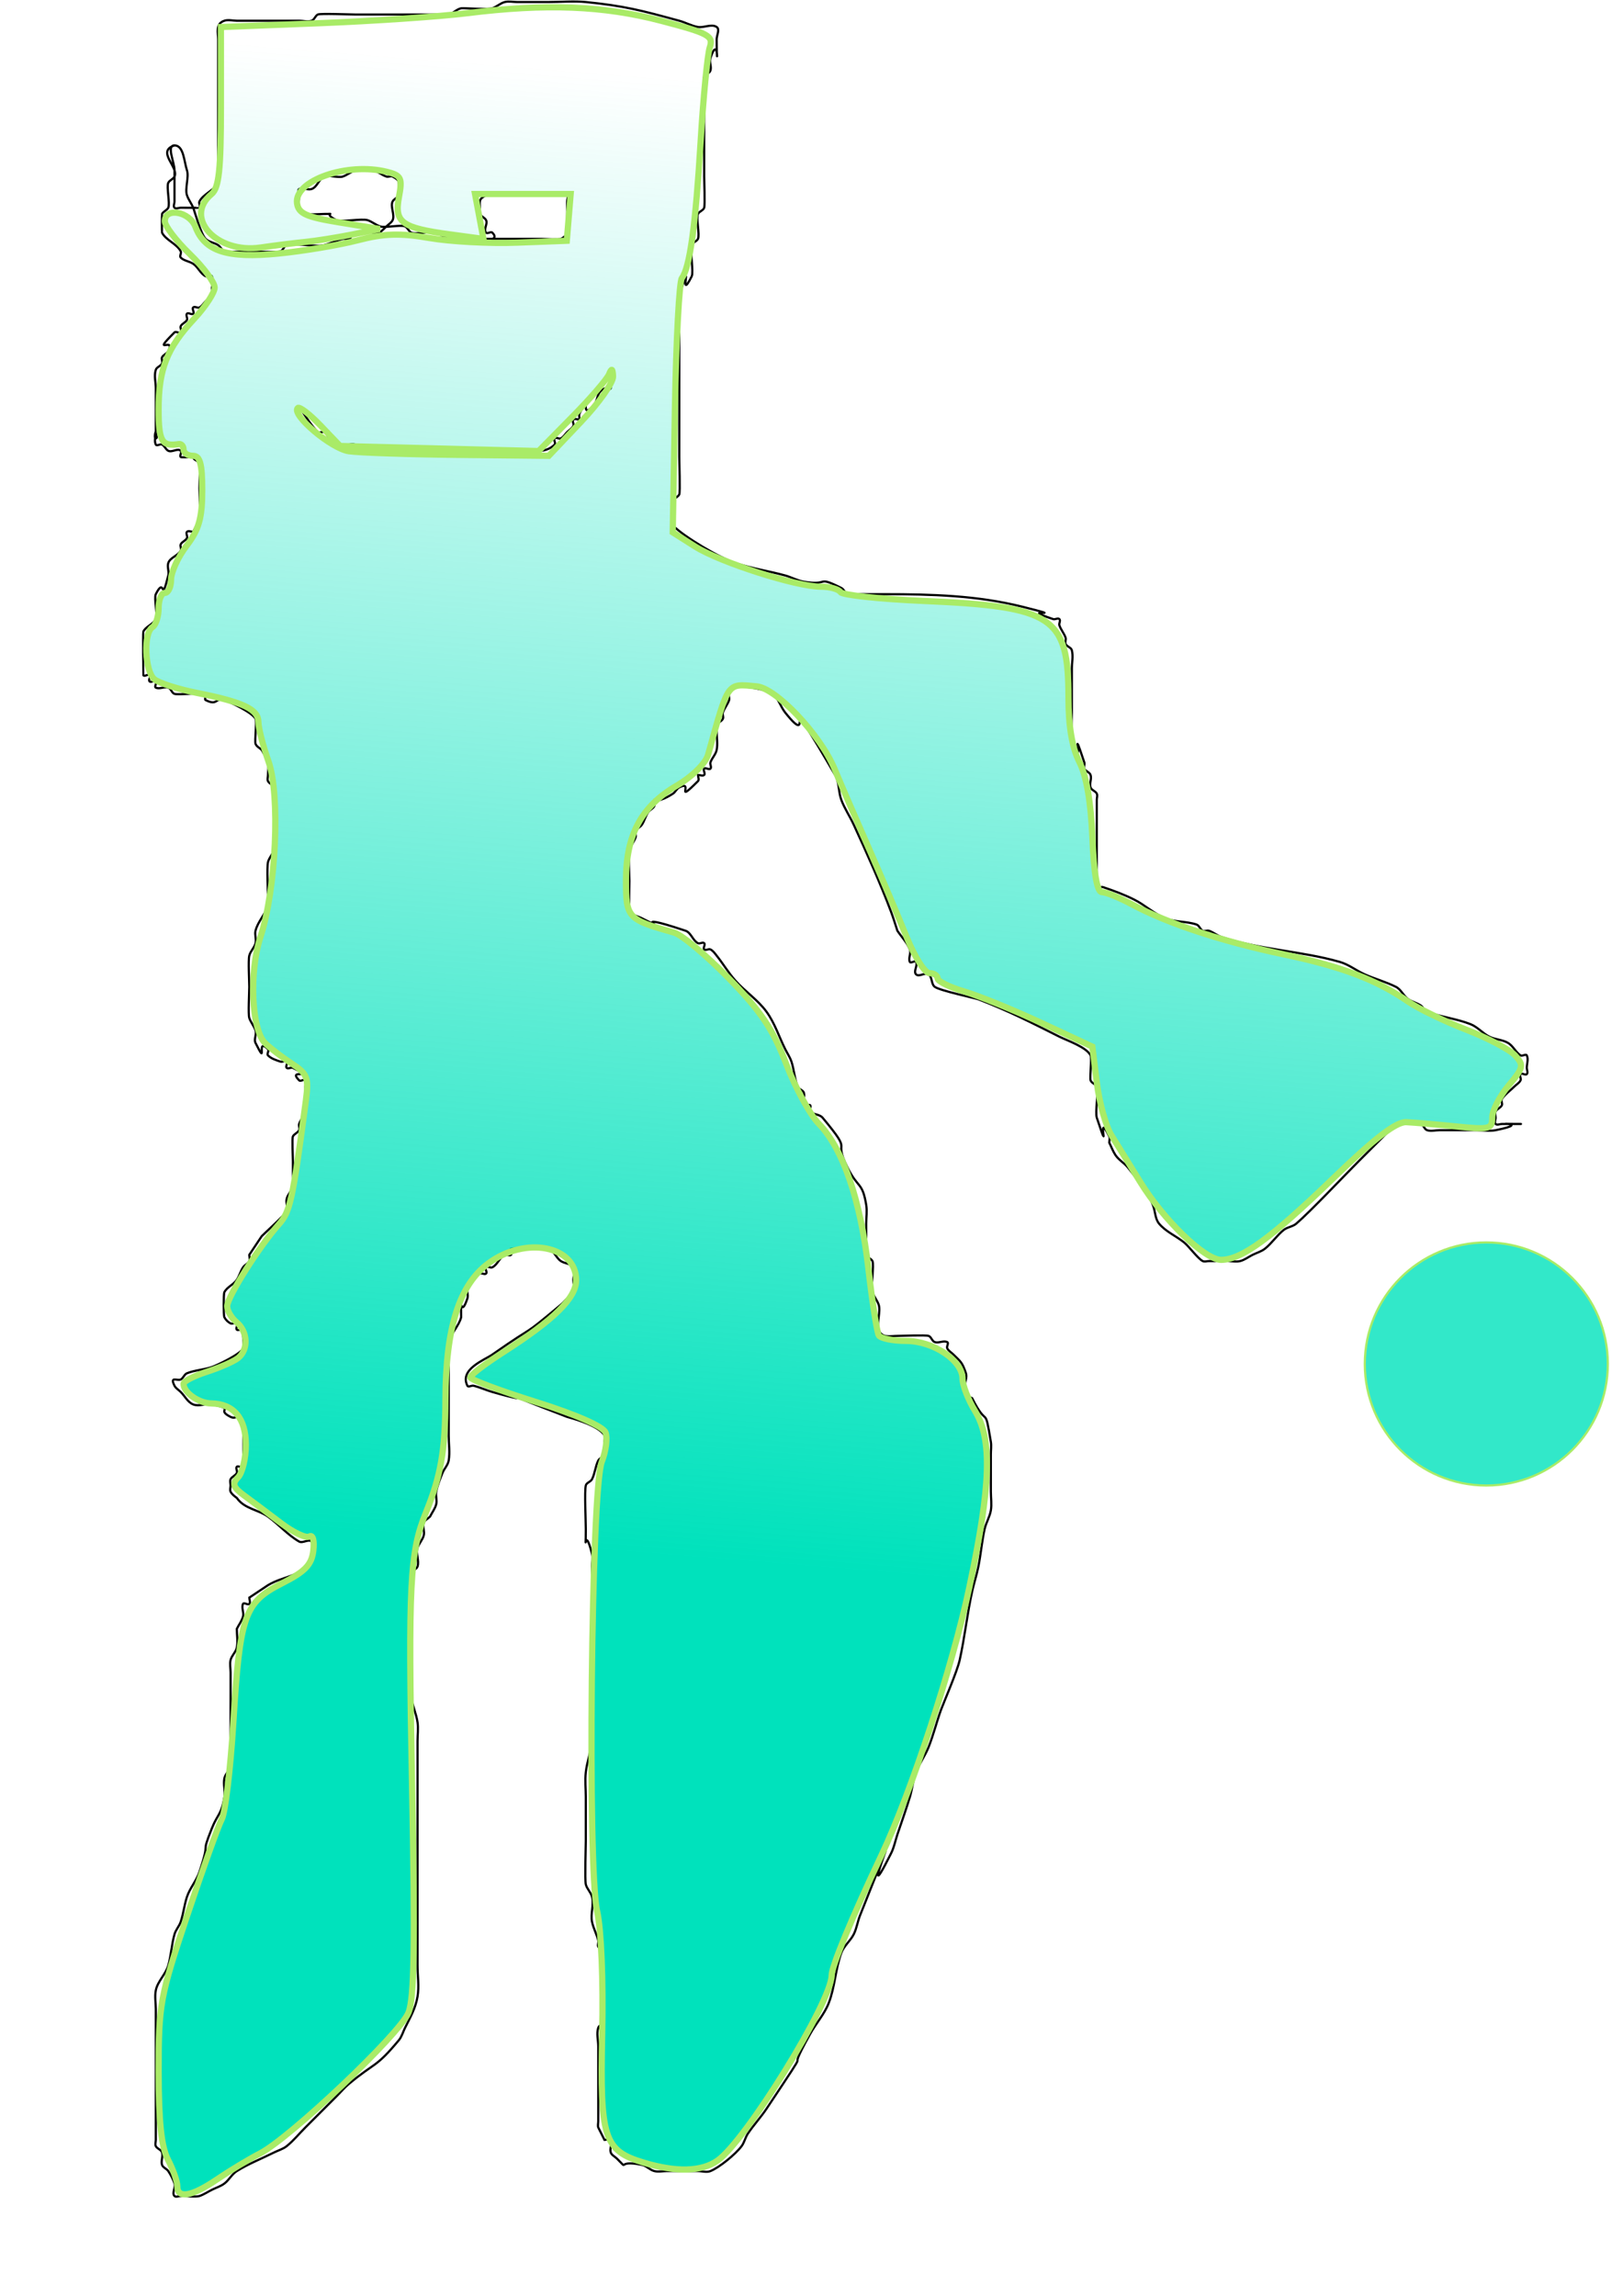 <?xml version="1.0" encoding="UTF-8" standalone="no"?>
<!-- Created with Inkscape (http://www.inkscape.org/) -->

<svg
   xmlns:dc="http://purl.org/dc/elements/1.1/"
   xmlns:cc="http://creativecommons.org/ns#"
   xmlns:rdf="http://www.w3.org/1999/02/22-rdf-syntax-ns#"
   xmlns:svg="http://www.w3.org/2000/svg"
   xmlns="http://www.w3.org/2000/svg"
   xmlns:xlink="http://www.w3.org/1999/xlink"
   xmlns:sodipodi="http://sodipodi.sourceforge.net/DTD/sodipodi-0.dtd"
   xmlns:inkscape="http://www.inkscape.org/namespaces/inkscape"
   width="210mm"
   height="297mm"
   viewBox="0 0 744.094 1052.362"
   id="svg4210"
   version="1.1"
   inkscape:version="0.91 r13725"
   sodipodi:docname="tt.svg">
  <defs
     id="defs4212">
    <linearGradient
       inkscape:collect="always"
       id="linearGradient4232">
      <stop
         style="stop-color:#00e2bc;stop-opacity:1;"
         offset="0"
         id="stop4234" />
      <stop
         style="stop-color:#00e2bc;stop-opacity:0;"
         offset="1"
         id="stop4236" />
    </linearGradient>
    <linearGradient
       inkscape:collect="always"
       xlink:href="#linearGradient4232"
       id="linearGradient4238"
       x1="182.857"
       y1="703.791"
       x2="237.143"
       y2="29.505"
       gradientUnits="userSpaceOnUse" />
  </defs>
  <sodipodi:namedview
     id="base"
     pagecolor="#ffffff"
     bordercolor="#666666"
     borderopacity="1.0"
     inkscape:pageopacity="0.0"
     inkscape:pageshadow="2"
     inkscape:zoom="0.35"
     inkscape:cx="375"
     inkscape:cy="520"
     inkscape:document-units="px"
     inkscape:current-layer="layer1"
     showgrid="false"
     inkscape:window-width="1366"
     inkscape:window-height="705"
     inkscape:window-x="-8"
     inkscape:window-y="-8"
     inkscape:window-maximized="1" />
  <g
     inkscape:label="Layer 1"
     inkscape:groupmode="layer"
     id="layer1">
    <path
       style="fill:none;fill-rule:evenodd;stroke:#000000;stroke-width:1px;stroke-linecap:butt;stroke-linejoin:miter;stroke-opacity:1"
       d="m 80,66.648 c -8.518,2.751 2.13,10.027 0,14.286 -0.602,1.205 -2.255,1.652 -2.857,2.857 -0.898,1.796 0.898,9.633 0,11.429 -0.602,1.205 -2.255,1.652 -2.857,2.857 -0.075,0.149 -0.075,8.422 0,8.571 1.714,3.429 6.857,5.143 8.571,8.571 0.426,0.852 -0.673,2.184 0,2.857 1.506,1.506 3.942,1.676 5.714,2.857 2.241,1.494 3.305,4.51 5.714,5.714 0.852,0.426 2.431,-0.852 2.857,0 0.852,1.704 0,3.81 0,5.714 0,0.952 0.426,2.005 0,2.857 -0.602,1.205 -1.905,1.905 -2.857,2.857 -0.952,0.952 -1.652,2.255 -2.857,2.857 -0.852,0.426 -2.184,-0.673 -2.857,0 -0.673,0.673 0.673,2.184 0,2.857 -0.673,0.673 -2.184,-0.673 -2.857,0 -0.673,0.673 0.426,2.005 0,2.857 -0.602,1.205 -2.255,1.652 -2.857,2.857 -0.426,0.852 0.673,2.184 0,2.857 -0.673,0.673 -2.184,-0.673 -2.857,0 -11.151,11.151 0.661,1.534 -2.857,8.571 -0.602,1.205 -2.255,1.652 -2.857,2.857 -0.426,0.852 0.426,2.005 0,2.857 -0.602,1.205 -2.431,1.579 -2.857,2.857 -0.904,2.711 0,5.714 0,8.571 0,5.714 0,11.429 0,17.143 0,0.952 0,1.905 0,2.857 0,0.952 0.952,2.857 0,2.857 -0.952,0 0,-3.81 0,-2.857 0,1.905 -0.852,4.011 0,5.714 0.426,0.852 2.005,-0.426 2.857,0 1.205,0.602 1.652,2.255 2.857,2.857 1.704,0.852 4.367,-1.347 5.714,0 0.673,0.673 -0.673,2.184 0,2.857 0.42,0.42 8.571,-0.336 8.571,0 0,0.952 -2.857,-0.952 -2.857,0 0,1.347 2.255,1.652 2.857,2.857 0.376,0.751 0,9.935 0,11.429 0,3.12 0.616,12.438 0,14.286 -0.952,1.905 -1.905,3.81 -2.857,5.714 -0.952,0 -2.184,-0.673 -2.857,0 -0.673,0.673 0.426,2.005 0,2.857 -0.602,1.205 -2.255,1.652 -2.857,2.857 -0.426,0.852 0.426,2.005 0,2.857 -1.205,2.409 -4.862,3.159 -5.714,5.714 -0.602,1.807 0.462,3.866 0,5.714 -3.449,13.797 -1.358,-0.142 -5.714,8.571 -0.898,1.796 0.898,9.633 0,11.429 -1.205,2.409 -4.51,3.305 -5.714,5.714 -0.25,0.501 -0.007,19.985 0,20 0.426,0.852 2.184,-0.673 2.857,0 0.673,0.673 -0.673,2.184 0,2.857 0.673,0.673 2.184,-0.673 2.857,0 0.673,0.673 -0.852,2.431 0,2.857 1.704,0.852 3.907,-0.602 5.714,0 1.278,0.426 1.579,2.431 2.857,2.857 1.699,0.566 13.649,-0.637 14.286,0 0.673,0.673 -0.852,2.431 0,2.857 5.714,2.857 4.286,-1.429 8.571,0 2.819,0.94 12.876,5.753 14.286,8.571 0.636,1.271 -0.436,10.122 0,11.429 0.426,1.278 1.905,1.905 2.857,2.857 0.952,1.905 2.341,3.648 2.857,5.714 0.462,1.848 0,3.81 0,5.714 0,0.952 -0.426,2.005 0,2.857 0.602,1.205 2.255,1.652 2.857,2.857 0.435,0.87 0,7.285 0,8.571 0,4.762 0,9.524 0,14.286 0,1.905 0.602,3.907 0,5.714 -0.673,2.02 -2.341,3.648 -2.857,5.714 -0.581,2.323 0,14.152 0,17.143 0,0.952 0.301,1.954 0,2.857 -1.347,4.041 -4.681,7.297 -5.714,11.429 -0.462,1.848 0.462,3.866 0,5.714 -0.516,2.066 -2.341,3.648 -2.857,5.714 -0.543,2.173 0,11.893 0,14.286 0,2.28 -0.571,12.572 0,14.286 0.673,2.02 2.184,3.694 2.857,5.714 0.602,1.807 -0.852,4.011 0,5.714 5.945,11.891 -0.197,-3.054 5.714,2.857 0.673,0.673 -0.673,2.184 0,2.857 1.506,1.506 3.694,2.184 5.714,2.857 0.904,0.301 2.184,-0.673 2.857,0 0.673,0.673 -0.673,2.184 0,2.857 0.673,0.673 2.005,-0.426 2.857,0 11.891,5.945 -3.054,-0.197 2.857,5.714 0.673,0.673 2.184,-0.673 2.857,0 0.673,0.673 0,1.905 0,2.857 0,2.3 0.598,9.635 0,11.429 -0.673,2.02 -2.184,3.694 -2.857,5.714 -0.301,0.904 0.426,2.005 0,2.857 -0.602,1.205 -2.255,1.652 -2.857,2.857 -0.434,0.869 0,9.456 0,11.429 0,1.905 0,3.81 0,5.714 0,1.905 0.462,3.866 0,5.714 -0.516,2.066 -2.341,3.648 -2.857,5.714 -0.462,1.848 0.602,3.907 0,5.714 -0.452,1.357 -11.085,10.999 -11.429,11.429 -1.905,2.857 -3.81,5.714 -5.714,8.571 0,0.952 0.426,2.005 0,2.857 -0.602,1.205 -2.11,1.736 -2.857,2.857 -1.181,1.772 -1.676,3.942 -2.857,5.714 -1.494,2.241 -4.51,3.305 -5.714,5.714 -0.401,0.802 -0.401,10.627 0,11.429 0.602,1.205 1.652,2.255 2.857,2.857 0.852,0.426 2.184,-0.673 2.857,0 0.673,0.673 -0.673,2.184 0,2.857 0.673,0.673 2.184,-0.673 2.857,0 0.673,0.673 0,1.905 0,2.857 0,1.905 0.602,3.907 0,5.714 -0.827,2.481 -11.965,7.798 -14.286,8.571 -3.725,1.242 -7.783,1.399 -11.429,2.857 -1.251,0.5 -1.652,2.255 -2.857,2.857 -1.524,0.762 -5.143,-1.714 -2.857,2.857 0.602,1.205 1.905,1.905 2.857,2.857 1.905,1.905 3.213,4.714 5.714,5.714 2.653,1.061 5.77,-0.56 8.571,0 11.497,2.299 1.313,2.085 8.571,5.714 3.048,1.524 3.819,-2.828 5.714,2.857 0.407,1.222 0.127,19.746 0,20 -0.426,0.852 -2.184,-0.673 -2.857,0 -0.673,0.673 0.426,2.005 0,2.857 -0.602,1.205 -2.255,1.652 -2.857,2.857 -0.426,0.852 0,1.905 0,2.857 0,0.952 -0.426,2.005 0,2.857 0.602,1.205 1.78,2.049 2.857,2.857 3.463,5.017 9.767,5.344 14.286,8.571 4.962,3.545 8.991,8.403 14.286,11.429 1.654,0.945 4.367,-1.347 5.714,0 1.347,1.347 0,3.81 0,5.714 0,0.952 0.528,2.065 0,2.857 -5.325,7.987 -12.521,6.941 -20,11.429 -2.857,1.905 -5.714,3.81 -8.571,5.714 0,0.952 0.673,2.184 0,2.857 -0.673,0.673 -2.431,-0.852 -2.857,0 -0.852,1.704 0.462,3.866 0,5.714 -0.516,2.066 -1.905,3.81 -2.857,5.714 0,2.857 0.56,5.77 0,8.571 -0.418,2.088 -2.341,3.648 -2.857,5.714 -0.462,1.848 0,3.81 0,5.714 0,5.714 0,11.429 0,17.143 0,5.714 0,11.429 0,17.143 0,2.857 0.56,5.77 0,8.571 -0.418,2.088 -2.439,3.626 -2.857,5.714 -0.56,2.802 0.47,5.753 0,8.571 -1.354,8.122 -3.05,7.624 -5.714,14.286 -5.503,13.758 -0.296,3.745 -5.714,20 -1.347,4.041 -4.367,7.388 -5.714,11.429 -1.242,3.725 -1.615,7.703 -2.857,11.429 -0.673,2.02 -2.272,3.667 -2.857,5.714 -1.334,4.669 -1.523,9.616 -2.857,14.286 -1.17,4.095 -4.879,7.252 -5.714,11.429 -0.56,2.802 0,5.714 0,8.571 0,2.857 0,5.714 0,8.571 0,11.429 0,22.857 0,34.286 0,3.81 0,7.619 0,11.429 0,1.905 0,3.81 0,5.714 0,0.952 -0.426,2.005 0,2.857 0.602,1.205 2.431,1.579 2.857,2.857 0.602,1.807 -0.602,3.907 0,5.714 0.426,1.278 2.11,1.736 2.857,2.857 1.181,1.772 2.184,3.694 2.857,5.714 0.602,1.807 -1.347,4.367 0,5.714 0.673,0.673 1.905,0 2.857,0 1.877,0 6.959,0.537 8.571,0 2.02,-0.673 3.81,-1.905 5.714,-2.857 1.905,-0.952 4.011,-1.579 5.714,-2.857 2.155,-1.616 3.43,-4.287 5.714,-5.714 5.418,-3.386 11.429,-5.714 17.143,-8.571 1.905,-0.952 4.051,-1.527 5.714,-2.857 3.155,-2.524 5.714,-5.714 8.571,-8.571 4.762,-4.762 9.524,-9.524 14.286,-14.286 1.905,-1.905 3.645,-3.99 5.714,-5.714 12.182,-10.152 12.085,-7.073 22.857,-20 1.363,-1.636 1.905,-3.81 2.857,-5.714 2.332,-4.663 4.832,-8.99 5.714,-14.286 0.783,-4.697 0,-9.524 0,-14.286 0,-9.524 0,-19.048 0,-28.571 0,-19.048 0,-38.095 0,-57.143 0,-5.714 0,-11.429 0,-17.143 0,-2.857 0.404,-5.743 0,-8.571 -0.555,-3.887 -2.302,-7.541 -2.857,-11.429 -0.404,-2.828 0,-5.714 0,-8.571 0,-9.524 0,-19.048 0,-28.571 0,-4.762 0,-9.524 0,-14.286 0,-0.952 0,-1.905 0,-2.857 0,-0.952 -0.426,-2.005 0,-2.857 0.602,-1.205 2.431,-1.579 2.857,-2.857 0.857,-2.571 -0.857,-6 0,-8.571 0.673,-2.02 2.341,-3.648 2.857,-5.714 0.462,-1.848 -0.602,-3.907 0,-5.714 0.426,-1.278 1.905,-1.905 2.857,-2.857 0.952,-1.905 2.341,-3.648 2.857,-5.714 0.462,-1.848 -0.374,-3.847 0,-5.714 0.591,-2.953 1.739,-5.775 2.857,-8.571 0.791,-1.977 2.507,-3.614 2.857,-5.714 0.626,-3.758 0,-7.619 0,-11.429 0,-10.476 0,-20.952 0,-31.429 0,-1.905 0,-3.81 0,-5.714 0,-1.905 -0.462,-3.866 0,-5.714 1.033,-4.132 4.681,-7.297 5.714,-11.429 0,-18.952 -1.347,4.041 2.857,-8.571 0.602,-1.807 -0.602,-3.907 0,-5.714 0.426,-1.278 1.905,-1.905 2.857,-2.857 0.952,-0.952 1.652,-2.255 2.857,-2.857 0.852,-0.426 2.184,0.673 2.857,0 0.673,-0.673 -0.673,-2.184 0,-2.857 0.673,-0.673 2.005,0.426 2.857,0 2.409,-1.205 3.305,-4.51 5.714,-5.714 0.852,-0.426 2.184,0.673 2.857,0 0.673,-0.673 -0.852,-2.431 0,-2.857 0.473,-0.237 16.408,-0.245 17.143,0 2.556,0.852 3.473,4.22 5.714,5.714 1.772,1.181 4.533,1.085 5.714,2.857 1.057,1.585 0,3.81 0,5.714 0,1.905 0.602,3.907 0,5.714 -0.426,1.278 -1.905,1.905 -2.857,2.857 -0.952,0.952 -1.822,1.995 -2.857,2.857 -19.668,16.39 -9.189,7.29 -31.429,22.857 -3.492,2.444 -15.213,6.717 -11.429,14.286 0.426,0.852 1.933,-0.231 2.857,0 2.922,0.73 5.676,2.03 8.571,2.857 25.056,7.159 -4.128,-3.346 34.286,11.429 0.104,0.04 14.712,3.709 17.143,8.571 0.426,0.852 0,1.905 0,2.857 0,1.905 0.602,3.907 0,5.714 -0.426,1.278 -2.255,1.652 -2.857,2.857 -1.347,2.694 -1.51,5.878 -2.857,8.571 -0.602,1.205 -2.53,1.55 -2.857,2.857 -0.636,2.544 0,16.206 0,20 0,14.479 -0.852,-3.407 2.857,11.429 0.462,1.848 0,3.81 0,5.714 0,1.905 0,3.81 0,5.714 0,6.667 0,13.333 0,20 0,11.429 0,22.857 0,34.286 0,6.667 0.663,13.366 0,20 -0.483,4.832 -2.321,9.459 -2.857,14.286 -0.421,3.786 0,7.619 0,11.429 0,6.667 0,13.333 0,20 0,1.839 -0.483,18.066 0,20 0.516,2.066 2.341,3.648 2.857,5.714 0.924,3.696 -0.747,7.693 0,11.429 0.591,2.953 2.127,5.65 2.857,8.571 0.231,0.924 -0.426,2.005 0,2.857 0.602,1.205 2.431,1.579 2.857,2.857 0.463,1.388 0,17.083 0,20 0,1.973 0.434,10.56 0,11.429 -0.602,1.205 -2.431,1.579 -2.857,2.857 -0.903,2.711 0,5.714 0,8.571 0,4.762 0,9.524 0,14.286 0,4.762 0,9.524 0,14.286 0,1.905 0,3.81 0,5.714 0,0.952 -0.301,1.954 0,2.857 0.952,1.905 1.905,3.81 2.857,5.714 0.952,0 2.431,-0.852 2.857,0 0.852,1.704 -0.602,3.907 0,5.714 0.426,1.278 1.905,1.905 2.857,2.857 6.046,6.046 -0.969,0.378 11.429,2.857 2.088,0.418 3.648,2.341 5.714,2.857 1.848,0.462 3.81,0 5.714,0 1.905,0 3.81,0 5.714,0 2.857,0 5.714,0 8.571,0 1.905,0 3.946,0.707 5.714,0 4.016,-1.607 11.475,-7.681 14.286,-11.429 1.278,-1.704 1.676,-3.942 2.857,-5.714 2.641,-3.962 5.93,-7.466 8.571,-11.429 24.716,-37.074 6.393,-9.794 20,-34.286 2.697,-4.854 6.578,-9.103 8.571,-14.286 2.819,-7.33 3.03,-15.476 5.714,-22.857 1.173,-3.227 4.179,-5.5 5.714,-8.571 1.347,-2.694 1.739,-5.775 2.857,-8.571 27.184,-67.96 -3.623,7.247 14.286,-28.571 1.347,-2.694 1.905,-5.714 2.857,-8.571 1.905,-5.714 3.983,-11.373 5.714,-17.143 1.128,-3.761 1.478,-7.752 2.857,-11.429 1.496,-3.988 4.132,-7.474 5.714,-11.429 2.237,-5.593 3.656,-11.482 5.714,-17.143 1.271,-3.496 7.358,-17.398 8.571,-22.857 2.31,-10.394 3.404,-21.034 5.714,-31.429 0.852,-3.833 2.087,-7.578 2.857,-11.429 1.136,-5.681 1.6,-11.488 2.857,-17.143 0.653,-2.94 2.362,-5.601 2.857,-8.571 0.47,-2.818 0,-5.714 0,-8.571 0,-2.857 0,-5.714 0,-8.571 0,-2.857 0,-5.714 0,-8.571 0,-1.905 0.313,-3.835 0,-5.714 -2.973,-17.839 -1.306,-5.469 -8.571,-20 -7.085,-2.696 -1.615,-7.703 -2.857,-11.429 -1.73,-5.189 -2.445,-5.302 -5.714,-8.571 -0.952,-0.952 -2.255,-1.652 -2.857,-2.857 -0.426,-0.852 0.852,-2.431 0,-2.857 -1.704,-0.852 -3.907,0.602 -5.714,0 -1.278,-0.426 -1.579,-2.431 -2.857,-2.857 -1.308,-0.436 -12.691,0 -14.286,0 -3.098,0 -7.17,1.347 -8.571,-2.857 -1.012,-3.036 1.012,-8.393 0,-11.429 -0.673,-2.02 -2.184,-3.694 -2.857,-5.714 -0.802,-2.406 0.851,-12.585 0,-14.286 -0.602,-1.205 -2.431,-1.579 -2.857,-2.857 -0.602,-1.807 0,-3.81 0,-5.714 0,-2.857 0,-5.714 0,-8.571 0,-2.857 0.47,-5.753 0,-8.571 -1.795,-10.772 -3.635,-7.271 -8.571,-17.143 -7.178,-14.356 3.421,-5.037 -11.429,-22.857 -1.363,-1.636 -4.208,-1.351 -5.714,-2.857 -0.673,-0.673 0.673,-2.184 0,-2.857 -0.673,-0.673 -2.431,0.852 -2.857,0 -0.852,-1.704 0.602,-3.907 0,-5.714 -0.426,-1.278 -2.357,-1.607 -2.857,-2.857 -1.458,-3.646 -1.615,-7.703 -2.857,-11.429 -0.673,-2.02 -1.905,-3.81 -2.857,-5.714 -2.857,-5.714 -4.814,-11.976 -8.571,-17.143 -3.961,-5.446 -9.812,-9.252 -14.286,-14.286 -3.164,-3.559 -5.597,-7.71 -8.571,-11.429 -0.841,-1.052 -1.652,-2.255 -2.857,-2.857 -0.852,-0.426 -2.184,0.673 -2.857,0 -0.673,-0.673 0.673,-2.184 0,-2.857 -0.673,-0.673 -2.005,0.426 -2.857,0 -2.409,-1.205 -3.159,-4.862 -5.714,-5.714 -29.473,-9.824 -4.198,2.187 -20,-5.714 -1.905,-0.952 -4.208,-1.351 -5.714,-2.857 -0.277,-0.277 0,-13.197 0,-14.286 0,-2.28 -0.571,-12.572 0,-14.286 0.673,-2.02 2.184,-3.694 2.857,-5.714 0.301,-0.904 -0.426,-2.005 0,-2.857 0.602,-1.205 2.11,-1.736 2.857,-2.857 1.181,-1.772 1.676,-3.942 2.857,-5.714 0.747,-1.121 2.255,-1.652 2.857,-2.857 0.426,-0.852 -0.673,-2.184 0,-2.857 0.673,-0.673 1.954,0.301 2.857,0 2.02,-0.673 3.942,-1.676 5.714,-2.857 1.121,-0.747 1.652,-2.255 2.857,-2.857 7.037,-3.518 -2.579,8.294 8.571,-2.857 0.673,-0.673 0,-1.905 0,-2.857 0.952,0 2.184,0.673 2.857,0 0.673,-0.673 -0.673,-2.184 0,-2.857 0.673,-0.673 2.184,0.673 2.857,0 0.673,-0.673 -0.301,-1.954 0,-2.857 0.673,-2.02 2.439,-3.626 2.857,-5.714 0.56,-2.802 0,-5.714 0,-8.571 0,-0.952 -0.426,-2.005 0,-2.857 0.602,-1.205 2.255,-1.652 2.857,-2.857 0.426,-0.852 -0.301,-1.954 0,-2.857 0.673,-2.02 2.184,-3.694 2.857,-5.714 0.301,-0.903 -0.426,-2.005 0,-2.857 0.602,-1.205 1.579,-2.431 2.857,-2.857 3.718,-1.239 14.782,0.969 17.143,2.857 2.681,2.145 3.569,5.89 5.714,8.571 14.798,18.498 -4.209,-17.828 22.857,28.571 1.979,3.392 1.478,7.752 2.857,11.429 1.495,3.988 3.929,7.561 5.714,11.429 5.652,12.247 12.242,26.932 17.143,40 1.057,2.82 1.905,5.714 2.857,8.571 1.905,2.857 4.439,5.383 5.714,8.571 0.707,1.769 -0.852,4.011 0,5.714 0.426,0.852 2.431,-0.852 2.857,0 0.852,1.704 -1.347,4.367 0,5.714 1.347,1.347 4.129,-1.057 5.714,0 1.772,1.181 1.153,4.437 2.857,5.714 2.329,1.747 18.646,5.193 20,5.714 14.255,5.483 24.295,10.719 37.143,17.143 3.625,1.813 12.381,4.762 14.286,8.571 0.636,1.271 -0.436,10.122 0,11.429 0.426,1.278 2.255,1.652 2.857,2.857 0.851,1.701 -0.802,11.88 0,14.286 6.898,20.695 -0.824,-4.505 5.714,8.571 0.426,0.852 0,1.905 0,2.857 0.952,1.905 1.676,3.942 2.857,5.714 1.494,2.241 4.032,3.611 5.714,5.714 2.975,3.718 5.93,7.466 8.571,11.429 1.181,1.772 2.066,3.737 2.857,5.714 1.119,2.796 0.929,6.258 2.857,8.571 3.049,3.658 7.71,5.597 11.429,8.571 2.229,1.783 6.382,7.477 8.571,8.571 0.852,0.426 1.905,0 2.857,0 0.952,0 1.905,0 2.857,0 1.905,0 3.81,0 5.714,0 1.905,0 3.866,0.462 5.714,0 2.066,-0.516 3.81,-1.905 5.714,-2.857 1.905,-0.952 4.051,-1.527 5.714,-2.857 3.155,-2.524 5.416,-6.047 8.571,-8.571 1.663,-1.33 4.097,-1.471 5.714,-2.857 6.471,-5.546 21.879,-21.879 28.571,-28.571 4.762,-4.762 9.524,-9.524 14.286,-14.286 0.952,-0.952 1.652,-2.255 2.857,-2.857 0.852,-0.426 1.905,0 2.857,0 2.857,0 5.861,-0.904 8.571,0 1.278,0.426 1.579,2.431 2.857,2.857 1.807,0.602 3.81,0 5.714,0 2.857,0 5.714,0 8.571,0 2.857,0 5.714,0 8.571,0 2.857,0 5.77,0.56 8.571,0 18.545,-3.709 -6.368,-2.857 11.429,-2.857 0.952,0 -1.905,0 -2.857,0 -1.905,0 -3.81,0 -5.714,0 -0.952,0 -2.184,0.673 -2.857,0 -0.673,-0.673 0,-1.905 0,-2.857 0,-0.952 -0.426,-2.005 0,-2.857 0.602,-1.205 2.255,-1.652 2.857,-2.857 0.426,-0.852 -0.528,-2.065 0,-2.857 1.494,-2.241 3.81,-3.81 5.714,-5.714 0.952,-0.952 2.255,-1.652 2.857,-2.857 0.426,-0.852 -0.673,-2.184 0,-2.857 0.673,-0.673 2.184,0.673 2.857,0 0.673,-0.673 0,-1.905 0,-2.857 0,-1.905 0.852,-4.011 0,-5.714 -0.426,-0.852 -2.065,0.528 -2.857,0 -2.241,-1.494 -3.404,-4.328 -5.714,-5.714 -2.583,-1.55 -5.878,-1.51 -8.571,-2.857 -3.071,-1.536 -5.383,-4.439 -8.571,-5.714 -6.438,-2.575 -13.508,-3.28 -20,-5.714 -1.261,-0.473 -1.736,-2.11 -2.857,-2.857 -1.772,-1.181 -3.942,-1.676 -5.714,-2.857 -2.241,-1.494 -3.305,-4.51 -5.714,-5.714 -4.587,-2.294 -9.599,-3.631 -14.286,-5.714 -3.892,-1.73 -7.333,-4.544 -11.429,-5.714 -17.668,-5.048 -36.776,-5.592 -54.286,-11.429 -2.02,-0.673 -3.694,-2.184 -5.714,-2.857 -0.903,-0.301 -2.005,0.426 -2.857,0 -1.205,-0.602 -1.579,-2.431 -2.857,-2.857 -4.607,-1.536 -9.777,-1.054 -14.286,-2.857 -5.156,-2.062 -9.319,-6.088 -14.286,-8.571 -4.587,-2.294 -9.42,-4.092 -14.286,-5.714 -0.904,-0.301 -2.184,0.673 -2.857,0 -0.673,-0.673 0,-1.905 0,-2.857 0,-1.905 0,-3.81 0,-5.714 0,-9.524 0,-19.048 0,-28.571 0,-0.952 0,-1.905 0,-2.857 0,-0.952 0.426,-2.005 0,-2.857 -0.602,-1.205 -2.431,-1.579 -2.857,-2.857 -0.602,-1.807 0.602,-3.907 0,-5.714 -0.426,-1.278 -2.255,-1.652 -2.857,-2.857 -0.426,-0.852 0.301,-1.954 0,-2.857 -6.898,-20.695 0.824,4.505 -5.714,-8.571 -0.521,-1.041 0,-12.639 0,-14.286 0,-6.667 0,-13.333 0,-20 0,-2.857 0.693,-5.8 0,-8.571 -0.327,-1.307 -2.255,-1.652 -2.857,-2.857 -0.426,-0.852 0.301,-1.954 0,-2.857 -0.673,-2.02 -2.184,-3.694 -2.857,-5.714 -0.301,-0.904 0.673,-2.184 0,-2.857 -0.673,-0.673 -1.954,0.301 -2.857,0 -17.735,-5.912 9.496,0.231 -14.286,-5.714 -20.575,-5.144 -41.775,-5.714 -62.857,-5.714 -4.762,0 -9.524,0 -14.286,0 -0.952,0 -2.005,0.426 -2.857,0 -1.205,-0.602 -1.652,-2.255 -2.857,-2.857 -11.746,-5.873 -5.12,-0.853 -17.143,-2.857 -2.971,-0.495 -5.666,-2.065 -8.571,-2.857 -7.577,-2.066 -15.407,-3.231 -22.857,-5.714 -7.343,-2.448 -23.285,-11.856 -28.571,-17.143 -0.673,-0.673 0,-1.905 0,-2.857 0,-1.905 0,-3.81 0,-5.714 0,-0.952 -0.426,-2.005 0,-2.857 0.602,-1.205 2.255,-1.652 2.857,-2.857 0.498,-0.996 0,-15.045 0,-17.143 0,-17.143 0,-34.286 0,-51.429 0,-5.714 0,-11.429 0,-17.143 0,-1.905 -0.602,-3.907 0,-5.714 6.898,-20.695 -0.824,4.505 5.714,-8.571 0.908,-1.817 -0.789,-11.919 0,-14.286 0.426,-1.278 2.255,-1.652 2.857,-2.857 0.898,-1.796 -0.898,-9.633 0,-11.429 0.602,-1.205 2.431,-1.579 2.857,-2.857 0.436,-1.308 0,-12.691 0,-14.286 0,-12.381 0,-24.762 0,-37.143 0,-1.905 0,-3.81 0,-5.714 0,-0.952 -0.426,-2.005 0,-2.857 0.602,-1.205 2.431,-1.579 2.857,-2.857 0.602,-1.807 -0.602,-3.907 0,-5.714 4.204,-12.612 2.857,10.38 2.857,-8.571 0,-1.905 1.585,-4.658 0,-5.714 -2.377,-1.585 -5.753,0.47 -8.571,0 -2.971,-0.495 -5.666,-2.065 -8.571,-2.857 C 293.942,4.736 286.139,2.69 268.571,0.934 c -5.23,-0.523 -11.771,0 -17.143,0 -4.762,0 -9.524,0 -14.286,0 -1.905,0 -3.866,-0.462 -5.714,0 -2.066,0.517 -3.694,2.184 -5.714,2.857 -2.109,0.703 -13.315,-0.194 -14.286,0 -2.088,0.418 -3.648,2.341 -5.714,2.857 -1.848,0.462 -3.81,0 -5.714,0 -2.857,0 -5.714,0 -8.571,0 -9.524,0 -19.048,0 -28.571,0 -2.489,0 -16.088,-0.527 -17.143,0 -1.205,0.602 -1.579,2.431 -2.857,2.857 -1.807,0.602 -3.81,0 -5.714,0 -1.905,0 -3.81,0 -5.714,0 -5.714,0 -11.429,0 -17.143,0 -1.905,0 -3.81,0 -5.714,0 -1.905,0 -3.907,-0.602 -5.714,0 C 98.653,10.906 100,14.979 100,18.076 c 0,16.19 0,32.381 0,48.571 0,1.231 0.387,16.37 0,17.143 -1.714,3.429 -6.857,5.143 -8.571,8.571 -0.426,0.852 0.673,2.184 0,2.857 -0.092,0.092 -7.878,0 -8.571,0 -0.952,0 -2.184,0.673 -2.857,0 -0.673,-0.673 0,-1.905 0,-2.857 0,-4.762 0,-9.524 0,-14.286 0,-3.81 -3.81,-11.429 0,-11.429 4.259,0 4.367,7.388 5.714,11.429 1.012,3.036 -1.012,8.393 0,11.429 0.673,2.02 2.066,3.737 2.857,5.714 0.744,1.86 3.481,12.052 5.714,14.286 1.506,1.506 3.942,1.676 5.714,2.857 1.121,0.747 1.652,2.255 2.857,2.857 0.751,0.376 9.935,0 11.429,0 2.682,0 12.649,0.546 14.286,0 1.278,-0.426 1.579,-2.431 2.857,-2.857 3.575,-1.192 13.061,1.02 17.143,0 2.922,-0.73 5.65,-2.127 8.571,-2.857 0.924,-0.231 2.005,0.426 2.857,0 1.205,-0.602 1.652,-2.255 2.857,-2.857 0.852,-0.426 1.905,0 2.857,0 0.952,0 1.905,0 2.857,0 5.478,0 4.423,1.291 8.571,-2.857 0.952,-0.952 2.255,-1.652 2.857,-2.857 1.143,-2.286 -1.143,-6.286 0,-8.571 0.602,-1.205 2.255,-1.652 2.857,-2.857 0.426,-0.852 0,-1.905 0,-2.857 0,-2.956 0.673,-3.949 -2.857,-5.714 -0.852,-0.426 -1.954,0.301 -2.857,0 -2.02,-0.673 -3.694,-2.184 -5.714,-2.857 -0.569,-0.19 -8.002,-0.19 -8.571,0 -2.02,0.673 -3.694,2.184 -5.714,2.857 -1.965,0.655 -6.886,-0.843 -8.571,0 -2.409,1.205 -3.159,4.862 -5.714,5.714 -1.807,0.602 -4.011,-0.852 -5.714,0 -0.852,0.426 0,1.905 0,2.857 0,3.488 -1.109,6.589 2.857,8.571 0.87,0.435 7.285,0 8.571,0 6.701,0 -1.347,-0.673 5.714,2.857 1.871,0.935 11.75,-0.845 14.286,0 2.02,0.673 3.694,2.184 5.714,2.857 2.3,0.767 9.603,-0.913 11.429,0 1.205,0.602 1.652,2.255 2.857,2.857 1.893,0.947 9.034,-0.798 11.429,0 2.02,0.673 3.648,2.341 5.714,2.857 1.848,0.462 3.81,0 5.714,0 5.714,0 11.429,0 17.143,0 6.667,0 13.333,0 20,0 1.287,0 7.702,0.435 8.571,0 4.204,-2.102 2.857,-4.483 2.857,-8.571 0,-1.905 0,-7.619 0,-5.714 0,1.905 0,7.619 0,5.714 0,-2.857 0,-5.714 0,-8.571 0,-0.952 0.673,-2.184 0,-2.857 -0.673,-0.673 -1.905,0 -2.857,0 -0.952,0 -1.905,0 -2.857,0 -7.619,0 -15.238,0 -22.857,0 -1.287,0 -7.702,-0.435 -8.571,0 C 219.327,91.27 220,92.264 220,95.219 c 0,0.952 -0.426,2.005 0,2.857 0.602,1.205 2.255,1.652 2.857,2.857 0.852,1.704 -1.347,4.367 0,5.714 0.673,0.673 2.184,-0.673 2.857,0 3.81,3.81 -4.762,2.857 2.857,2.857"
       id="path4220"
       inkscape:connector-curvature="0" />
    <path
       style="fill:none;fill-rule:evenodd;stroke:#000000;stroke-width:1px;stroke-linecap:butt;stroke-linejoin:miter;stroke-opacity:1"
       d="m 137.143,186.648 c 2.857,3.81 5.204,8.061 8.571,11.429 0.673,0.673 2.005,-0.426 2.857,0 1.205,0.602 1.652,2.255 2.857,2.857 1.487,6.682 8.086,1.743 11.429,2.857 2.02,0.673 3.694,2.184 5.714,2.857 1.704,0.568 14.375,0 17.143,0 11.429,0 22.857,0 34.286,0 5.714,0 11.429,0 17.143,0 5.5,0 12.704,1.581 17.143,-2.857 0.673,-0.673 -0.673,-2.184 0,-2.857 0.673,-0.673 2.005,0.426 2.857,0 1.205,-0.602 1.905,-1.905 2.857,-2.857 0.952,-0.952 2.255,-1.652 2.857,-2.857 0.426,-0.852 -0.673,-2.184 0,-2.857 0.673,-0.673 1.905,0 2.857,0 0,-0.952 -0.426,-2.005 0,-2.857 5.945,-11.891 -0.197,3.054 5.714,-2.857 3.48,-3.48 1.338,-6.383 5.714,-8.571 0.852,-0.426 2.184,0.673 2.857,0 0.382,-0.382 0,-14.08 0,-5.714"
       id="path4222"
       inkscape:connector-curvature="0" />
    <circle
       style="fill:#00e2bc;fill-opacity:0.804;stroke:#a9eb67;stroke-opacity:1"
       id="path4224"
       cx="681.429"
       cy="625.219"
       r="55.714" />
    <path
       style="fill:url(#linearGradient4238);fill-opacity:1;stroke:#a9eb67;stroke-width:2.857;stroke-opacity:1"
       d="m 81.286,1002.117 c 0,-2.178 -1.921,-7.642 -4.268,-12.143 -3.047,-5.843 -4.273,-17.414 -4.286,-40.448 -0.017,-30.706 0.61,-34.142 12.977,-71.159 7.147,-21.392 14.32,-41.371 15.939,-44.396 1.619,-3.025 4.024,-23.075 5.344,-44.555 3.021,-49.145 5.027,-54.875 22.29,-63.653 10.635,-5.408 13.626,-8.53 14.365,-14.991 0.536,-4.684 -0.232,-7.441 -1.802,-6.47 -1.505,0.93 -7.36,-1.826 -13.011,-6.125 -5.652,-4.298 -13.198,-9.954 -16.769,-12.568 -5.221,-3.821 -5.793,-5.473 -2.922,-8.429 1.964,-2.022 3.571,-8.741 3.571,-14.932 0,-12.13 -5.567,-18.779 -15.857,-18.938 -5.783,-0.09 -12.714,-5.002 -12.714,-9.012 0,-1.135 4.821,-3.617 10.714,-5.515 5.893,-1.898 12.321,-4.727 14.286,-6.286 4.857,-3.855 4.499,-12.094 -0.714,-16.421 -2.357,-1.956 -4.286,-5.264 -4.286,-7.349 0,-4.148 14.746,-27.507 23.672,-37.496 5.243,-5.868 6.305,-10.726 12.422,-56.806 1.387,-10.451 0.712,-12.197 -6.559,-16.953 -4.458,-2.916 -9.94,-7.129 -12.181,-9.363 -6.222,-6.201 -7.347,-32.553 -2.077,-48.665 7.192,-21.988 9.137,-64.984 3.642,-80.511 -2.502,-7.071 -4.568,-15.135 -4.591,-17.918 -0.049,-5.906 -6.967,-9.179 -28.418,-13.444 -8.536,-1.697 -17.214,-4.492 -19.286,-6.211 -4.405,-3.656 -5.077,-21.279 -0.909,-23.855 1.571,-0.971 2.857,-4.904 2.857,-8.74 0,-3.836 1.286,-6.974 2.857,-6.974 1.571,0 2.857,-2.772 2.857,-6.159 0,-3.387 3.214,-10.373 7.143,-15.524 5.642,-7.397 7.143,-12.706 7.143,-25.27 0,-12.233 -0.989,-15.905 -4.286,-15.905 -2.357,0 -4.286,-1.286 -4.286,-2.857 0,-1.571 -0.964,-2.705 -2.143,-2.519 -7.849,1.239 -9.286,-1.224 -9.286,-15.918 0,-18.449 3.773,-28.034 16.36,-41.563 5.117,-5.5 9.314,-11.929 9.326,-14.286 0.012,-2.357 -5.119,-9.274 -11.404,-15.37 -6.284,-6.096 -11.426,-12.846 -11.426,-15 0,-6.562 11.355,-4.481 14.037,2.573 4.258,11.199 14.569,14.526 37.926,12.236 11.491,-1.127 27.892,-3.867 36.446,-6.089 12.116,-3.147 19.376,-3.378 32.857,-1.045 9.518,1.647 27.591,2.606 40.162,2.13 l 22.857,-0.865 0.887,-10.714 0.887,-10.714 -21.919,0 -21.919,0 1.931,10.293 1.931,10.293 -15.185,-2.051 c -22.389,-3.024 -25.751,-5.469 -23.563,-17.134 1.636,-8.719 1.071,-9.906 -5.495,-11.554 -18.233,-4.576 -42.691,3.991 -41.218,14.438 0.658,4.668 4.205,6.267 19.377,8.734 l 18.571,3.02 -12.857,2.557 c -7.071,1.406 -16.714,2.931 -21.429,3.388 -4.714,0.457 -13.895,1.605 -20.402,2.551 C 99.224,116.41 83.972,99.746 97,88.934 c 3.4,-2.822 4.286,-11.097 4.286,-40.049 l 0,-36.492 45,-1.756 c 24.75,-0.966 55.286,-3.031 67.857,-4.59 36.216,-4.491 62.511,-3.456 89.055,3.506 21.831,5.726 23.961,6.89 22.218,12.143 -1.06,3.196 -2.941,22.524 -4.18,42.953 -2.361,38.921 -4.988,58.066 -8.627,62.857 -1.193,1.571 -2.622,28.431 -3.175,59.688 l -1.005,56.831 10.229,6.475 c 11.475,7.263 46.481,18.434 57.767,18.434 4.059,0 8.069,1.114 8.91,2.475 0.841,1.362 17.953,3.182 38.026,4.047 59.674,2.569 66.496,7.117 66.496,44.326 0,13.088 1.669,22.968 4.97,29.428 3.253,6.364 5.326,18.364 5.999,34.725 0.68,16.538 2.155,25 4.358,25 1.831,0 8.057,2.534 13.835,5.631 16.325,8.75 41.288,16.975 69.409,22.87 26.713,5.6 42.624,11.631 57.179,21.673 4.694,3.239 16.655,9.024 26.58,12.857 9.925,3.833 20.044,9.17 22.488,11.861 4.053,4.463 3.786,5.672 -3.045,13.791 -4.118,4.894 -7.488,11.491 -7.488,14.658 0,5.301 -1.308,5.626 -16.429,4.086 -9.036,-0.921 -19.38,-1.815 -22.987,-1.987 -4.616,-0.221 -14.492,7.362 -33.343,25.598 -28.359,27.435 -42.189,37.506 -51.528,37.523 -7.458,0.014 -26.311,-18.15 -37.142,-35.783 C 518,534.036 512.076,524.445 509.55,520.399 c -2.526,-4.047 -5.528,-14.845 -6.672,-23.996 L 500.8,479.764 477.471,468.901 C 464.641,462.927 448.679,456.429 442,454.462 c -6.679,-1.967 -12.143,-4.658 -12.143,-5.981 0,-1.323 -1.692,-2.405 -3.76,-2.405 -2.068,0 -6.749,-7.393 -10.401,-16.429 -3.653,-9.036 -11.451,-27.357 -17.33,-40.714 -5.878,-13.357 -12.966,-29.754 -15.751,-36.438 -6.559,-15.744 -26.75,-37.121 -35.786,-37.888 -13.756,-1.168 -12.664,-2.708 -22.175,31.283 -1.131,4.044 -7.188,10.025 -14.465,14.286 C 294.008,369.649 287,382.754 287,403.542 c 0,17.234 0.614,17.9 22.06,23.937 3.49,0.983 14.747,10.39 25.015,20.906 14.657,15.01 20.312,23.418 26.31,39.119 4.202,11 10.945,23.406 14.985,27.57 11.074,11.413 19.148,34.955 22.75,66.33 1.779,15.502 3.939,29.324 4.798,30.714 0.859,1.391 6.456,2.528 12.437,2.528 12.497,0 25.931,8.953 25.931,17.281 0,2.991 2.567,9.648 5.704,14.793 8.047,13.198 7.363,34.049 -2.664,81.274 -7.654,36.049 -26.592,93.724 -40.179,122.367 -13.568,28.602 -22.861,51.015 -22.861,55.135 0,12.047 -39.264,75.737 -52.335,84.892 -7.289,5.105 -18.796,5.433 -33.722,0.961 -18.408,-5.515 -20.197,-11.033 -19.146,-59.055 0.536,-24.497 -0.429,-47.874 -2.32,-56.219 -4.493,-19.831 -2.702,-193.711 2.122,-206.007 1.913,-4.875 2.693,-10.91 1.734,-13.41 -1.06,-2.763 -13.548,-8.251 -31.841,-13.993 -16.553,-5.196 -30.121,-10.277 -30.152,-11.292 -0.03,-1.015 6.683,-6.158 14.919,-11.429 23.515,-15.05 33.598,-24.994 33.598,-33.136 0,-15.8 -23.171,-20.292 -40.131,-7.779 -13.468,9.937 -19.684,29.587 -19.788,62.557 -0.073,23.115 -2.112,34.927 -8.913,51.631 -7.454,18.307 -8.19,32.642 -6.404,124.733 1.426,73.556 1.032,98.172 -1.677,104.712 -4.053,9.784 -54.195,57.287 -68.013,64.432 -5.061,2.617 -13.917,7.958 -19.68,11.869 -11.717,7.951 -18.252,9.079 -18.252,3.151 z M 266.443,193.274 c 8.164,-8.613 14.742,-17.934 14.617,-20.714 -0.164,-3.685 -0.657,-3.963 -1.82,-1.024 -0.877,2.216 -8.501,11.048 -16.943,19.626 l -15.349,15.596 -45.509,-1.158 -45.509,-1.158 -8.996,-9.413 c -4.948,-5.177 -9.639,-8.77 -10.424,-7.985 -3.046,3.046 15.36,18.595 23.416,19.781 4.677,0.689 27.217,1.445 50.089,1.681 l 41.586,0.428 14.843,-15.66 z"
       id="path4230"
       inkscape:connector-curvature="0" />
  </g>
</svg>

